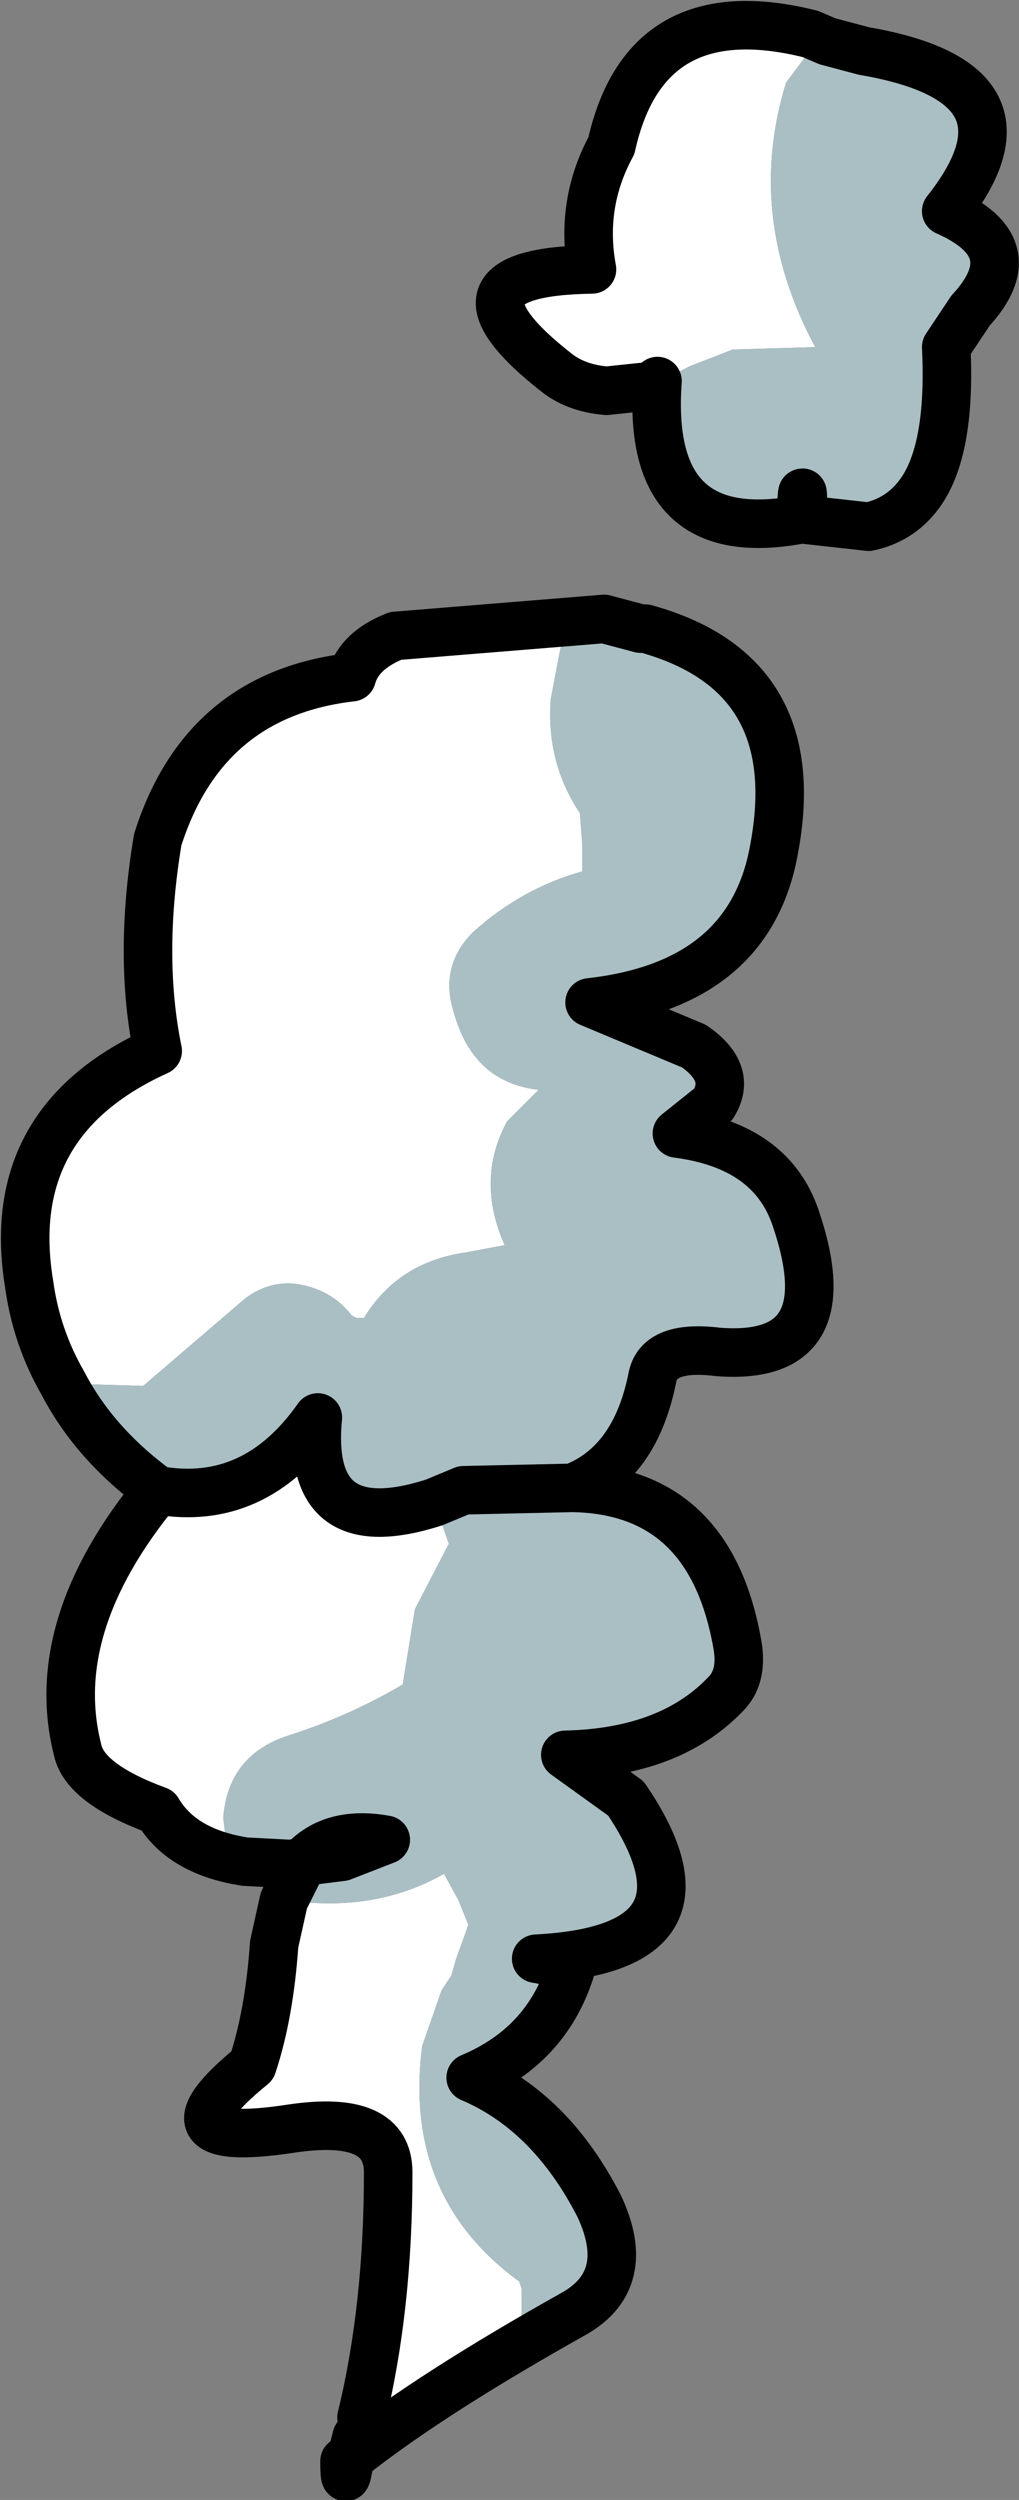 <?xml version="1.0" encoding="UTF-8" standalone="no"?>
<svg xmlns:ffdec="https://www.free-decompiler.com/flash" xmlns:xlink="http://www.w3.org/1999/xlink" ffdec:objectType="shape" height="51.5px" width="21.0px" xmlns="http://www.w3.org/2000/svg">
  <rect width="100%" height="100%" fill="#808080" stroke="none"/>
  <g transform="matrix(1.0, 0.0, 0.0, 1.0, 10.5, 25.75)">
    <path d="M6.55 -24.9 L6.15 -24.65 5.7 -24.05 Q4.85 -21.3 6.3 -18.6 L4.6 -18.55 3.7 -18.2 2.95 -17.8 2.0 -17.7 Q1.4 -17.75 1.0 -18.05 -1.7 -20.15 1.7 -20.2 1.45 -21.55 2.1 -22.75 2.8 -25.9 6.2 -25.05 L6.55 -24.9 M1.95 -13.0 L1.4 -13.05 1.05 -12.4 0.85 -11.35 Q0.75 -10.05 1.45 -9.0 L1.5 -8.35 1.5 -7.8 Q0.25 -7.45 -0.75 -6.55 -1.45 -5.85 -1.15 -4.9 -0.75 -3.45 0.6 -3.3 L-0.05 -2.65 Q-0.7 -1.45 -0.1 -0.1 L-0.9 0.05 Q-2.3 0.25 -3.0 1.4 L-3.15 1.4 -3.25 1.35 Q-3.6 0.9 -4.15 0.75 -4.85 0.55 -5.45 1.0 L-7.55 2.8 -9.2 2.75 Q-9.75 1.8 -9.9 0.7 -10.45 -2.65 -7.25 -4.1 -7.65 -6.05 -7.25 -8.45 -6.3 -11.45 -3.25 -11.8 -3.1 -12.35 -2.35 -12.65 L1.95 -13.0 M-7.25 4.95 Q-5.25 5.3 -3.95 3.45 -4.2 6.05 -1.55 5.2 L-1.25 6.05 -1.95 7.4 -2.2 8.95 Q-3.3 9.6 -4.55 10.0 -5.8 10.4 -5.9 11.7 L-5.8 12.5 -5.45 12.6 Q-6.75 12.4 -7.25 11.55 -8.75 11.0 -8.9 10.3 -9.55 7.75 -7.25 4.95 M-4.65 13.4 L-4.55 13.4 Q-2.75 13.65 -1.35 12.85 L-1.05 13.4 -0.85 13.9 -0.9 14.05 -1.1 14.6 -1.2 14.95 -1.4 15.25 -1.8 16.4 Q-2.2 19.5 0.2 21.25 L0.25 21.4 0.25 21.9 0.2 22.45 -0.05 22.65 Q-1.4 23.55 -3.05 24.05 -2.5 21.8 -2.5 19.0 -2.5 17.8 -4.5 18.1 -7.45 18.55 -5.3 16.8 -4.95 15.75 -4.85 14.3 L-4.65 13.4" fill="#ffffff" fill-rule="evenodd" stroke="none"/>
    <path d="M2.95 -17.8 L3.7 -18.2 4.6 -18.55 6.3 -18.6 Q4.85 -21.3 5.7 -24.05 L6.15 -24.65 6.55 -24.9 7.3 -24.7 Q11.1 -24.05 9.0 -21.4 10.7 -20.65 9.5 -19.35 L9.0 -18.6 Q9.1 -16.55 8.5 -15.65 8.1 -15.05 7.4 -14.9 L6.05 -15.05 Q6.05 -16.15 6.0 -15.05 2.8 -14.45 3.05 -17.9 L2.95 -17.8 M-9.2 2.75 L-7.55 2.8 -5.45 1.0 Q-4.85 0.55 -4.15 0.75 -3.6 0.9 -3.25 1.35 L-3.15 1.4 -3.0 1.4 Q-2.3 0.25 -0.9 0.05 L-0.1 -0.1 Q-0.7 -1.45 -0.05 -2.65 L0.6 -3.3 Q-0.75 -3.45 -1.15 -4.9 -1.45 -5.85 -0.75 -6.55 0.25 -7.45 1.5 -7.8 L1.5 -8.35 1.45 -9.0 Q0.75 -10.05 0.85 -11.35 L1.05 -12.4 1.4 -13.05 1.95 -13.0 2.7 -12.8 2.8 -12.8 Q6.25 -11.85 5.4 -8.0 4.8 -5.45 1.65 -5.1 L3.8 -4.2 Q4.6 -3.65 4.2 -3.0 L3.45 -2.4 Q5.4 -2.15 5.9 -0.65 6.9 2.3 4.3 2.1 3.1 1.95 2.95 2.6 2.6 4.4 1.3 4.9 4.15 4.95 4.7 8.15 4.8 8.75 4.5 9.1 3.35 10.35 1.15 10.4 L2.4 11.3 Q4.5 14.4 0.55 14.6 0.9 14.65 1.25 14.85 0.75 16.4 -0.8 17.05 0.85 17.75 1.85 19.7 2.55 21.2 1.35 21.9 -1.6 23.55 -3.25 24.85 L-3.15 24.45 -3.05 24.05 Q-1.4 23.55 -0.05 22.65 L0.2 22.45 0.25 21.9 0.25 21.4 0.2 21.25 Q-2.2 19.5 -1.8 16.4 L-1.4 15.25 -1.2 14.95 -1.1 14.6 -0.9 14.05 -0.85 13.9 -1.05 13.4 -1.35 12.85 Q-2.75 13.65 -4.55 13.4 L-4.65 13.4 -4.25 12.6 -4.5 12.65 -5.45 12.6 -5.8 12.5 -5.9 11.7 Q-5.8 10.4 -4.55 10.0 -3.3 9.6 -2.2 8.95 L-1.95 7.4 -1.25 6.05 -1.55 5.2 Q-4.2 6.05 -3.95 3.45 -5.25 5.3 -7.25 4.95 -8.55 4.0 -9.2 2.75 M1.3 4.9 L-0.95 4.95 -1.55 5.2 -0.95 4.95 1.3 4.9 M-3.45 12.5 L-2.55 12.15 Q-3.65 11.95 -4.25 12.6 L-3.45 12.5" fill="#aabfc4" fill-rule="evenodd" stroke="none"/>
    <path d="M6.55 -24.9 L6.2 -25.05 Q2.8 -25.9 2.1 -22.75 1.45 -21.55 1.7 -20.2 -1.7 -20.15 1.0 -18.05 1.4 -17.75 2.0 -17.7 L2.95 -17.8 3.05 -17.9 Q2.8 -14.45 6.0 -15.05 6.05 -16.15 6.05 -15.05 L7.4 -14.9 Q8.1 -15.05 8.5 -15.65 9.1 -16.55 9.0 -18.6 L9.5 -19.35 Q10.7 -20.65 9.0 -21.4 11.1 -24.05 7.3 -24.7 L6.55 -24.9 M-9.2 2.75 Q-8.55 4.0 -7.25 4.95 -5.25 5.3 -3.95 3.45 -4.2 6.05 -1.55 5.2 L-0.95 4.95 1.3 4.9 Q2.6 4.4 2.95 2.6 3.1 1.95 4.3 2.1 6.9 2.3 5.9 -0.65 5.4 -2.15 3.45 -2.4 L4.2 -3.0 Q4.6 -3.65 3.8 -4.2 L1.65 -5.1 Q4.8 -5.45 5.4 -8.0 6.25 -11.85 2.8 -12.8 L2.7 -12.8 1.95 -13.0 -2.35 -12.65 Q-3.1 -12.35 -3.25 -11.8 -6.3 -11.45 -7.25 -8.45 -7.65 -6.05 -7.25 -4.1 -10.45 -2.65 -9.9 0.7 -9.75 1.8 -9.2 2.75 M-3.15 24.45 L-3.25 24.85 Q-1.6 23.55 1.35 21.9 2.55 21.2 1.85 19.7 0.85 17.75 -0.8 17.05 0.75 16.4 1.25 14.85 0.9 14.65 0.55 14.6 4.5 14.4 2.4 11.3 L1.15 10.4 Q3.35 10.35 4.5 9.1 4.8 8.75 4.7 8.15 4.15 4.95 1.3 4.9 M-4.65 13.4 L-4.85 14.3 Q-4.95 15.75 -5.3 16.8 -7.45 18.55 -4.5 18.1 -2.5 17.8 -2.5 19.0 -2.5 21.8 -3.05 24.05 M-5.45 12.6 Q-6.75 12.4 -7.25 11.55 -8.75 11.0 -8.9 10.3 -9.55 7.75 -7.25 4.95 M-3.45 12.5 L-2.55 12.15 Q-3.65 11.95 -4.25 12.6 L-3.45 12.5 M-4.65 13.4 L-4.25 12.6 -4.5 12.65 -5.45 12.6 M-3.25 24.85 L-3.4 24.95 Q-3.4 25.6 -3.3 24.95 L-3.25 24.85 Z" fill="none" stroke="#000000" stroke-linecap="round" stroke-linejoin="round" stroke-width="1.0"/>
  </g>
</svg>
